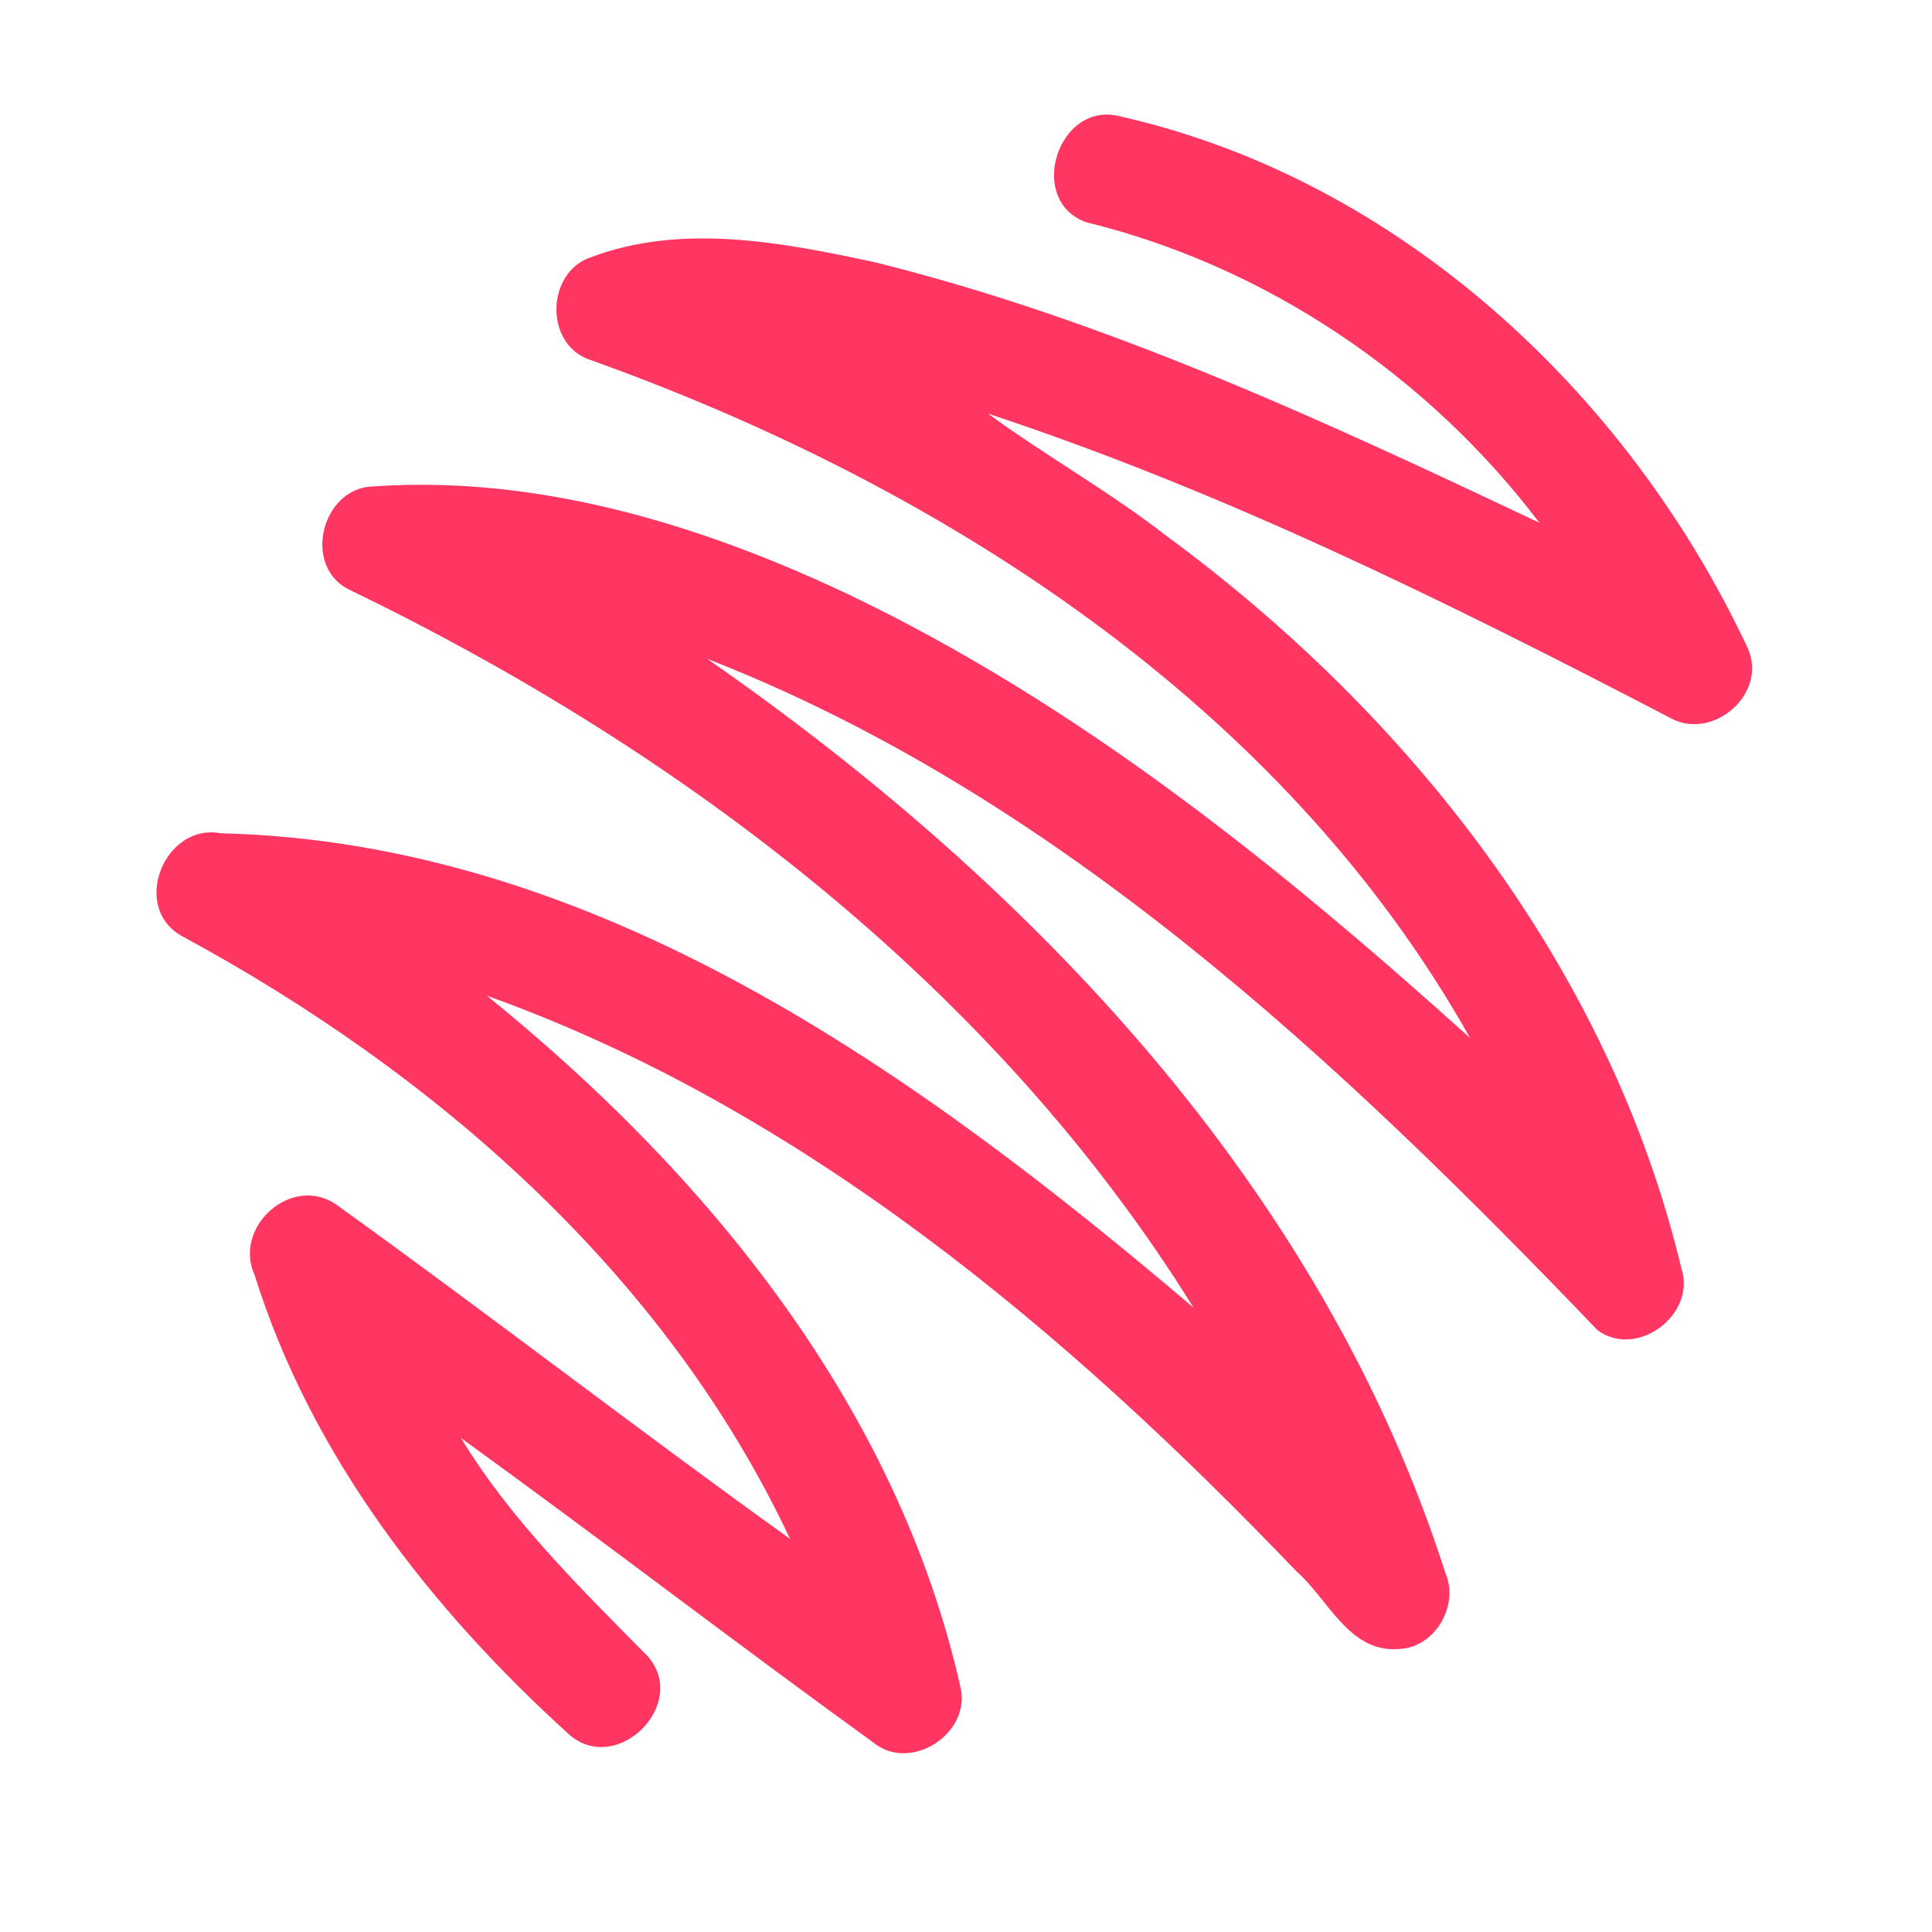 <?xml version="1.0" encoding="UTF-8" ?>
<!DOCTYPE svg PUBLIC "-//W3C//DTD SVG 1.1//EN" "http://www.w3.org/Graphics/SVG/1.1/DTD/svg11.dtd">
<svg width="192pt" height="192pt" viewBox="0 0 192 192" version="1.1" xmlns="http://www.w3.org/2000/svg">
<g id="#ff3662ff">
<path fill="#ff3662" opacity="1.00" d=" M 107.92 22.08 C 101.95 19.89 105.16 9.97 111.30 11.56 C 138.98 17.80 161.75 39.01 173.64 64.31 C 175.82 68.89 170.17 73.79 165.88 71.29 C 143.96 59.89 121.69 48.86 98.19 41.11 C 103.94 45.31 110.19 48.81 115.83 53.19 C 140.15 71.04 160.00 96.34 167.09 126.04 C 168.62 130.63 162.66 135.11 158.75 132.18 C 133.19 105.54 105.19 79.09 70.27 65.47 C 102.58 87.91 131.43 118.16 143.64 156.32 C 145.06 159.60 142.54 163.86 138.89 163.88 C 134.06 164.21 131.97 158.89 128.83 156.15 C 106.02 132.33 79.82 110.22 48.38 98.95 C 70.21 116.59 89.16 139.72 95.44 167.63 C 96.57 172.25 90.50 176.22 86.78 173.16 C 73.02 163.22 59.57 152.85 45.81 142.91 C 50.80 151.11 57.70 157.84 64.39 164.62 C 68.52 169.39 61.28 176.49 56.59 172.40 C 42.84 159.95 30.88 144.62 25.31 126.72 C 23.11 121.94 28.99 116.68 33.39 119.69 C 48.55 130.59 63.33 142.04 78.51 152.93 C 66.14 126.59 43.24 106.62 17.99 92.98 C 12.99 90.09 16.36 81.76 21.95 82.81 C 59.33 83.71 91.21 106.67 118.61 129.95 C 98.86 98.17 67.91 74.62 34.54 58.52 C 30.03 56.08 32.04 48.44 37.11 48.34 C 53.38 47.21 69.46 52.08 84.04 58.94 C 107.14 69.92 127.20 86.13 146.09 103.15 C 127.45 69.94 93.49 48.18 58.36 35.66 C 54.14 33.97 54.34 27.15 58.60 25.61 C 67.69 22.13 77.72 24.08 86.93 26.06 C 109.97 31.77 131.61 41.84 152.98 51.95 C 141.87 37.30 125.81 26.45 107.92 22.08 Z" />
</g>
</svg>
